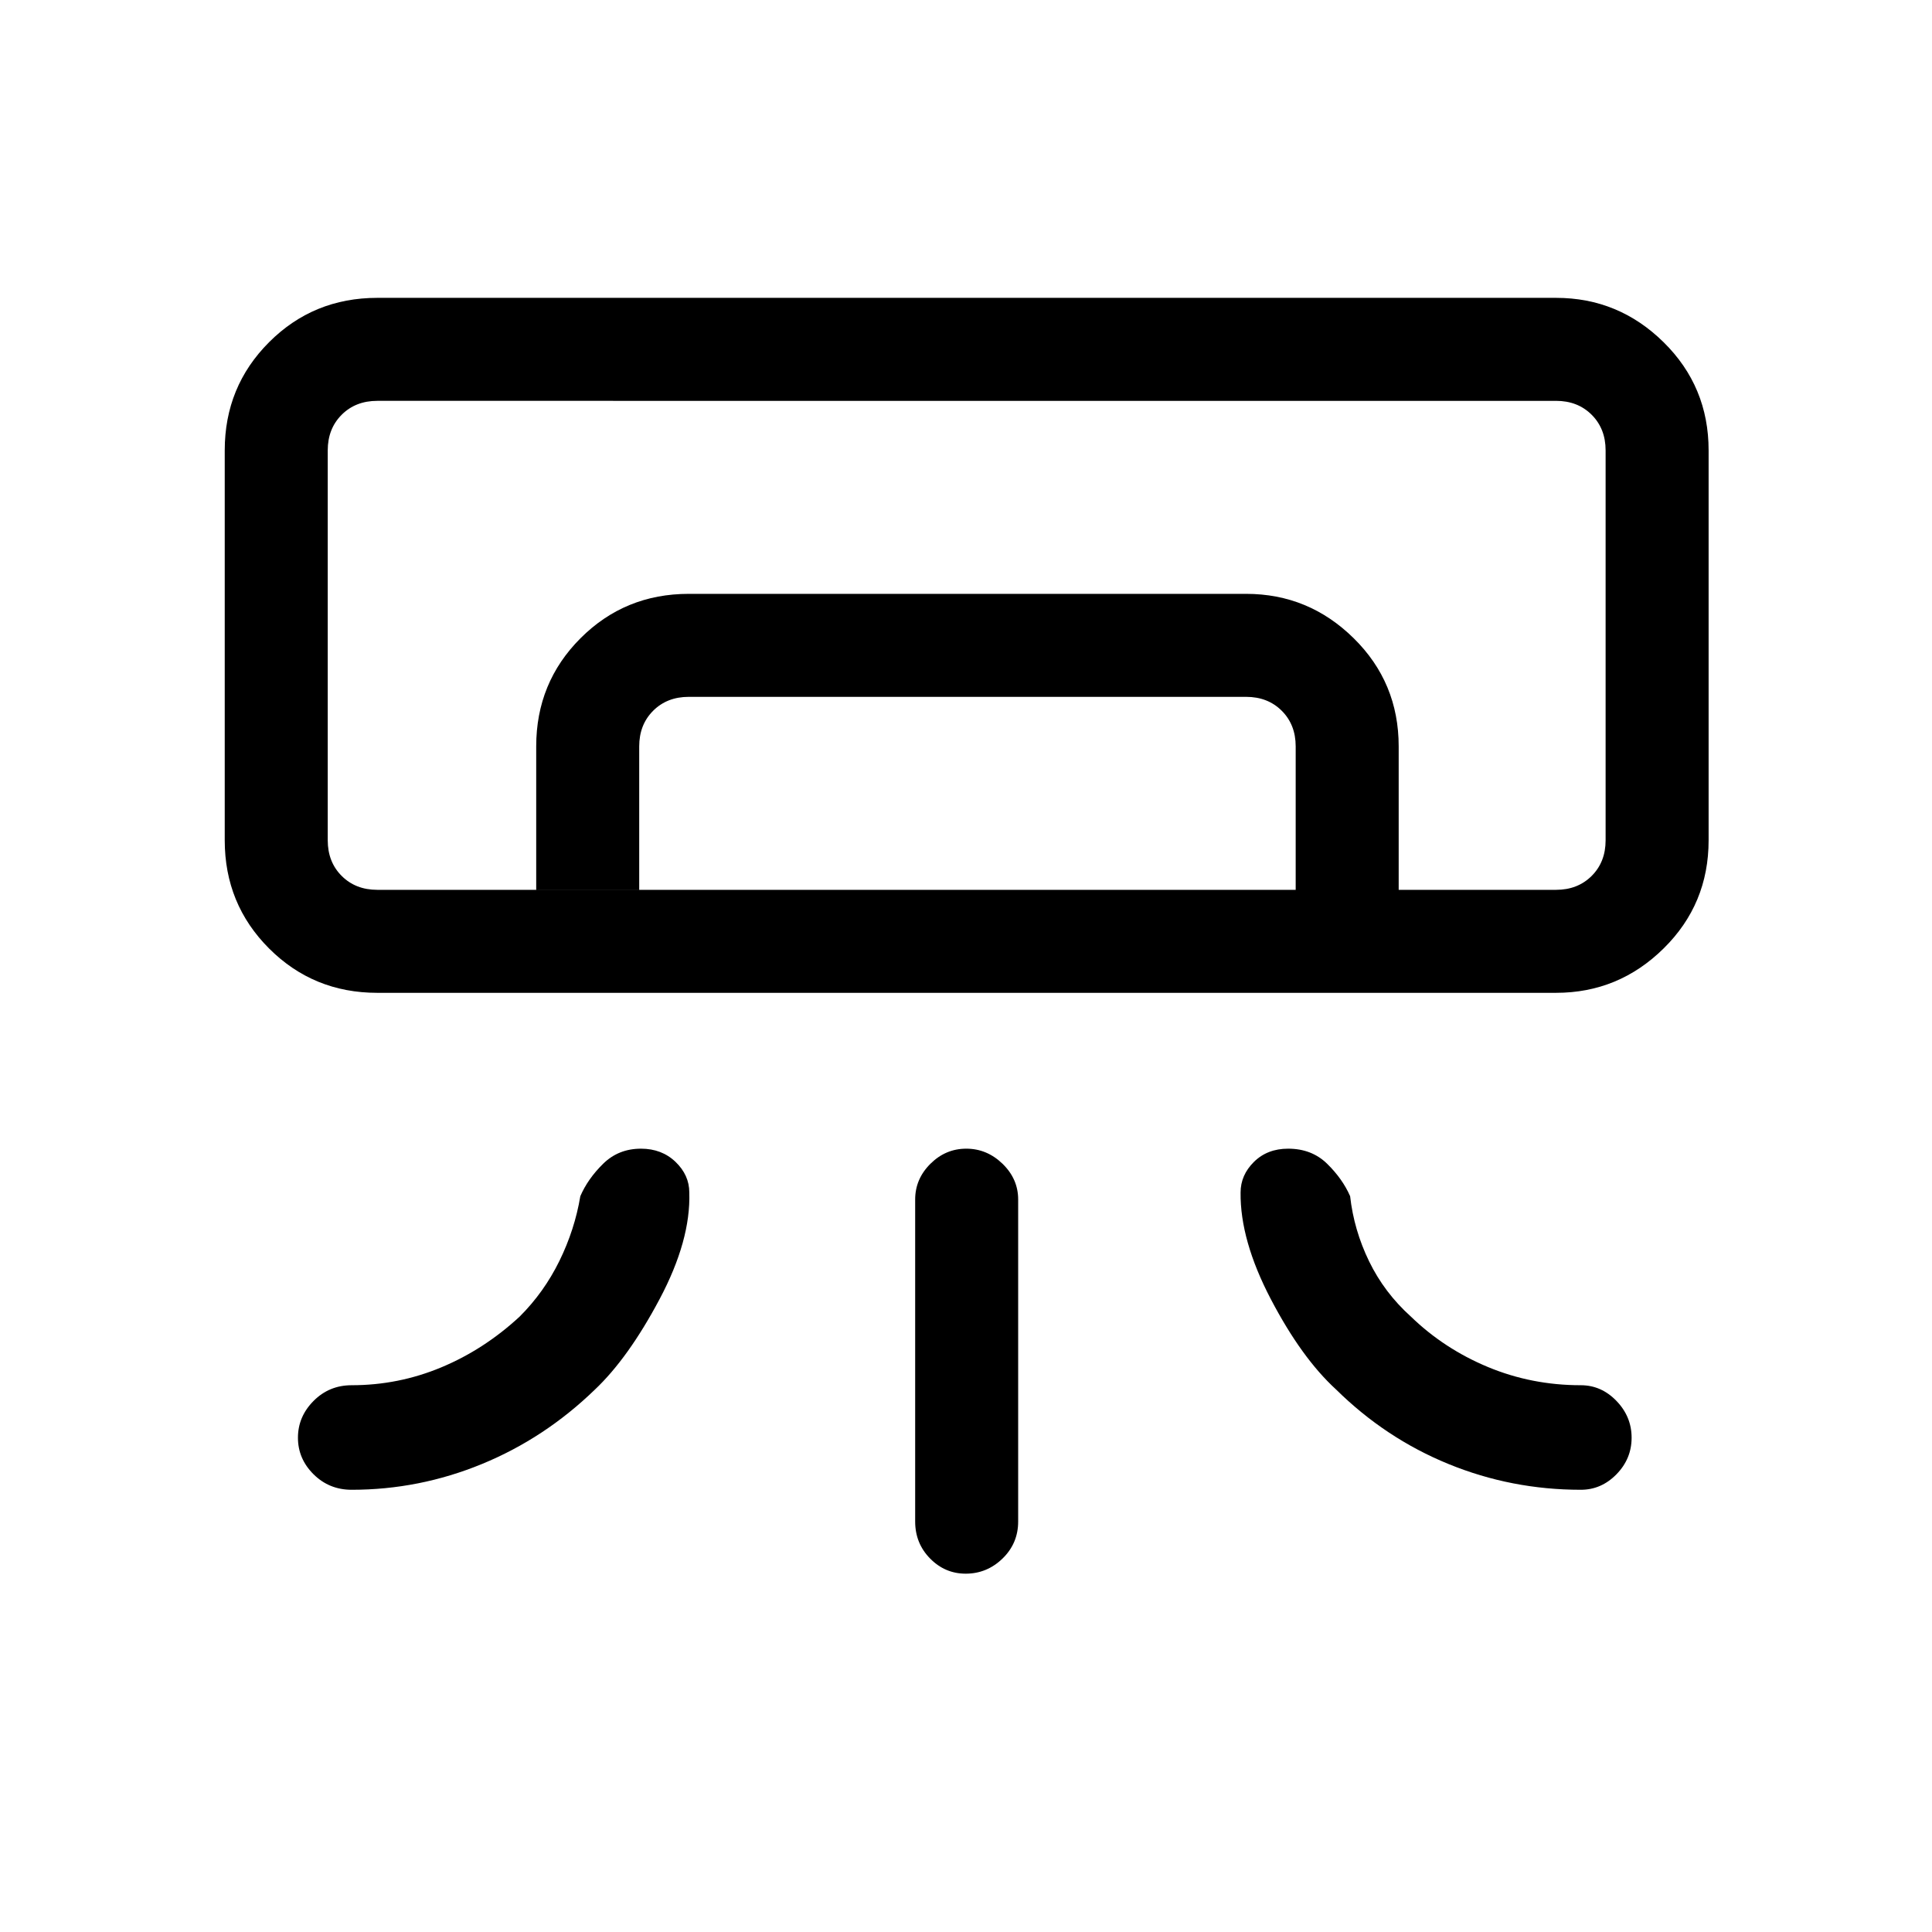 <svg xmlns="http://www.w3.org/2000/svg" height="40" viewBox="0 -960 960 960" width="40"><path d="M773.21-466.67H187.46q-31.72 0-53.76-22.04-22.03-22.03-22.03-53.75v-193.75q0-31.71 22.03-53.75Q155.74-812 187.46-812h585.75q31.05 0 53.42 22.04T849-736.21v193.75q0 31.72-22.37 53.75-22.37 22.04-53.42 22.04Zm-318.47 262.7v-160q0-10.21 7.57-17.74 7.56-7.52 17.83-7.52t18.03 7.52q7.75 7.53 7.75 17.74v160q0 10.85-7.76 18.39-7.76 7.53-18.31 7.53-10.28 0-17.69-7.53-7.42-7.54-7.42-18.39Zm318.47-313.88h24.61-634.97 610.36Zm-506.77 0v-71.28q0-31.72 22.03-53.75 22.04-22.04 53.76-22.04h276.98q31.05 0 53.42 22.04Q695-620.85 695-589.13v71.28h-51.18v-71.28q0-10.77-6.92-17.69-6.93-6.92-17.69-6.92H342.23q-10.77 0-17.69 6.92-6.92 6.92-6.92 17.69v71.28h-51.18Zm-78.98 0h585.75q10.76 0 17.69-6.92 6.92-6.92 6.92-17.69v-193.75q0-10.76-6.92-17.69-6.93-6.92-17.69-6.92H187.46q-10.77 0-17.69 6.92-6.92 6.93-6.92 17.69v193.75q0 10.77 6.92 17.69 6.92 6.92 17.69 6.92Zm-12.72 298.11q-11.18 0-18.94-7.7-7.75-7.7-7.75-18.17 0-10.47 7.75-18.27 7.76-7.81 18.94-7.81 23.23 0 44.51-8.87 21.29-8.88 38.96-25.23 12.12-12.09 19.75-27.65 7.63-15.55 10.4-32.18 3.7-8.6 11.32-16.1 7.63-7.51 18.83-7.51 10.32 0 17.16 6.56 6.84 6.57 6.84 15.23.77 23.73-14.77 52.98-15.53 29.25-32.21 45.01-24.93 24.12-56.07 36.91-31.14 12.8-64.72 12.8Zm610.75 0q10.21 0 17.73-7.7t7.52-18.17q0-10.47-7.52-18.27-7.52-7.81-17.73-7.81-24.41 0-46.17-9.06t-38.25-25.04q-13.22-11.91-20.78-27.48-7.55-15.58-9.42-32.35-3.76-8.6-11.41-16.1-7.66-7.51-19.39-7.51-10.35 0-16.99 6.56-6.64 6.57-6.64 15.23-.26 23.73 15.02 52.96 15.29 29.23 32.41 44.89 24.59 24.26 55.89 37.05 31.31 12.8 65.73 12.8Z"/></svg>